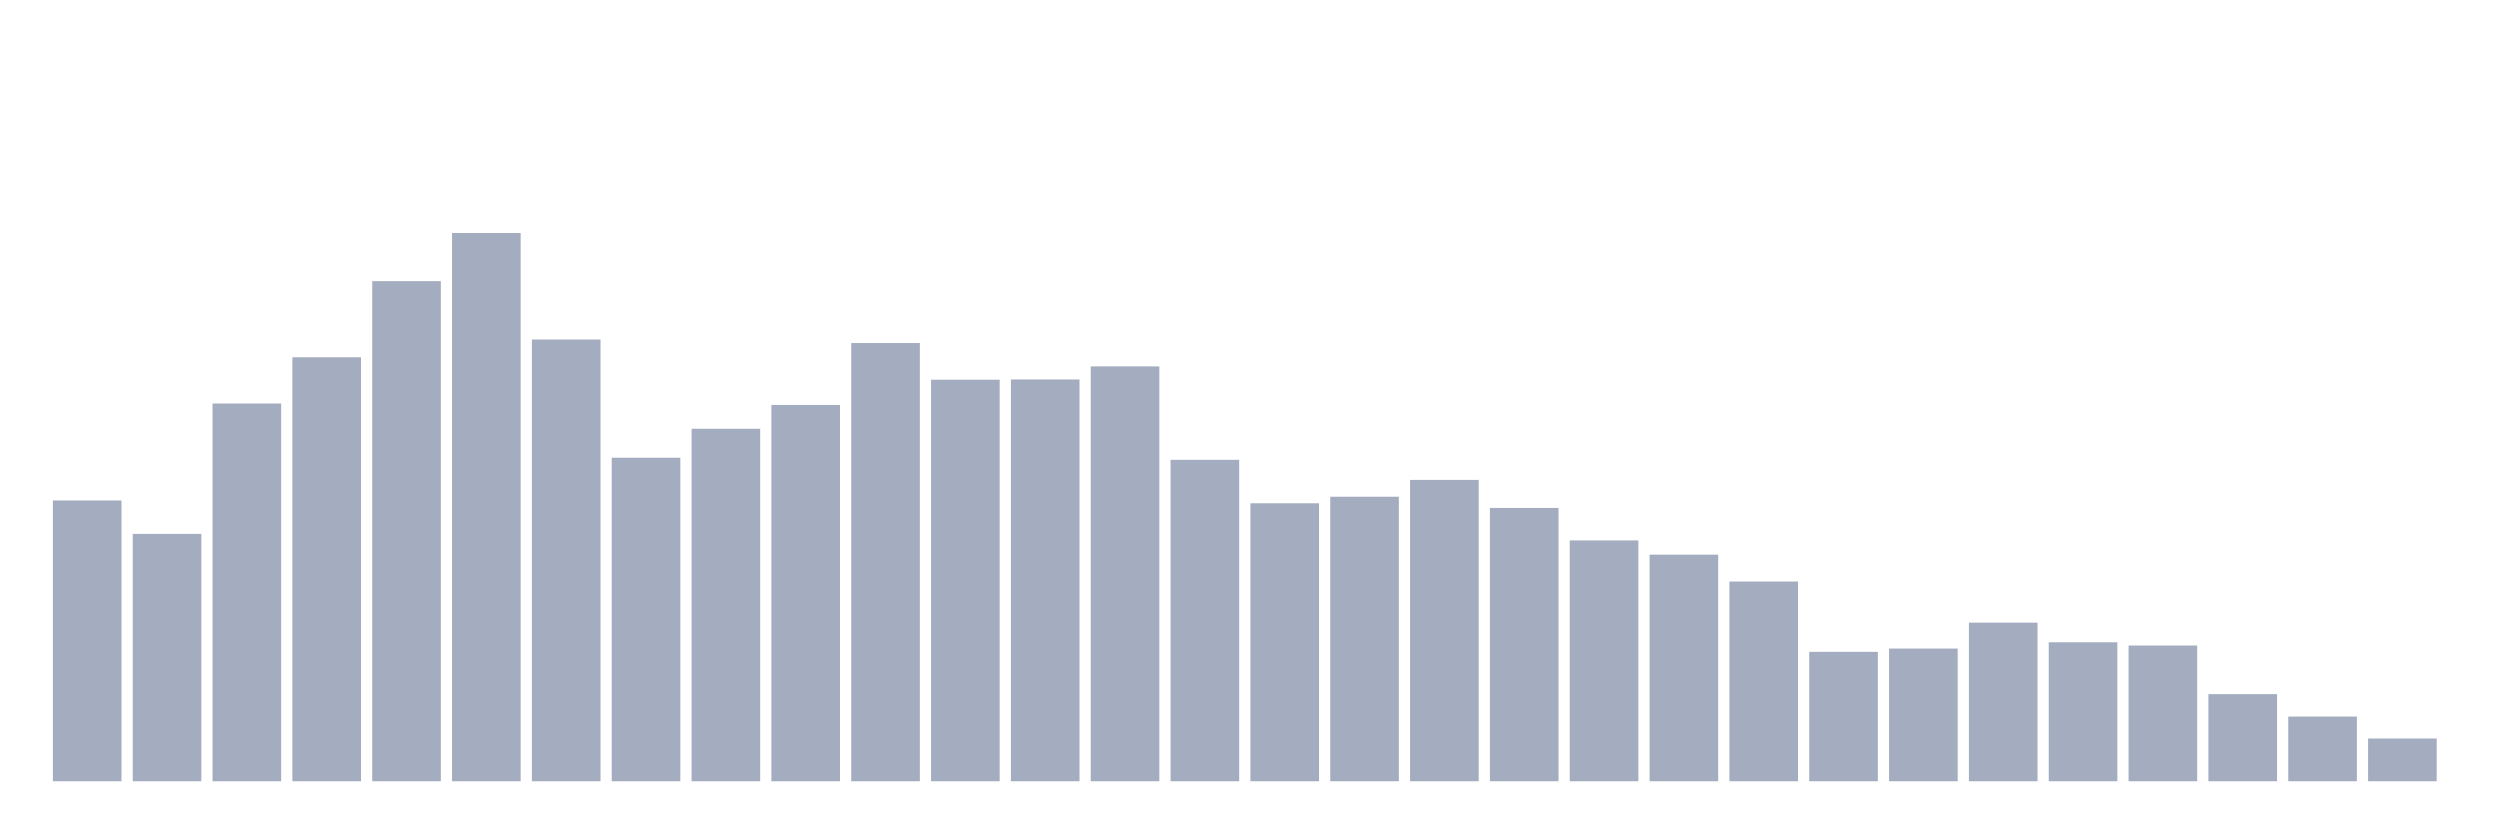 <svg xmlns="http://www.w3.org/2000/svg" viewBox="0 0 480 160"><g transform="translate(10,10)"><rect class="bar" x="0.153" width="13.175" y="86.09" height="53.91" fill="rgb(164,173,192)"></rect><rect class="bar" x="15.482" width="13.175" y="92.504" height="47.496" fill="rgb(164,173,192)"></rect><rect class="bar" x="30.81" width="13.175" y="67.477" height="72.523" fill="rgb(164,173,192)"></rect><rect class="bar" x="46.138" width="13.175" y="58.597" height="81.403" fill="rgb(164,173,192)"></rect><rect class="bar" x="61.466" width="13.175" y="43.976" height="96.024" fill="rgb(164,173,192)"></rect><rect class="bar" x="76.794" width="13.175" y="34.737" height="105.263" fill="rgb(164,173,192)"></rect><rect class="bar" x="92.123" width="13.175" y="55.188" height="84.812" fill="rgb(164,173,192)"></rect><rect class="bar" x="107.451" width="13.175" y="77.883" height="62.117" fill="rgb(164,173,192)"></rect><rect class="bar" x="122.779" width="13.175" y="72.321" height="67.679" fill="rgb(164,173,192)"></rect><rect class="bar" x="138.107" width="13.175" y="67.747" height="72.253" fill="rgb(164,173,192)"></rect><rect class="bar" x="153.436" width="13.175" y="55.861" height="84.139" fill="rgb(164,173,192)"></rect><rect class="bar" x="168.764" width="13.175" y="62.903" height="77.097" fill="rgb(164,173,192)"></rect><rect class="bar" x="184.092" width="13.175" y="62.858" height="77.142" fill="rgb(164,173,192)"></rect><rect class="bar" x="199.42" width="13.175" y="60.346" height="79.654" fill="rgb(164,173,192)"></rect><rect class="bar" x="214.748" width="13.175" y="78.286" height="61.714" fill="rgb(164,173,192)"></rect><rect class="bar" x="230.077" width="13.175" y="86.628" height="53.372" fill="rgb(164,173,192)"></rect><rect class="bar" x="245.405" width="13.175" y="85.373" height="54.627" fill="rgb(164,173,192)"></rect><rect class="bar" x="260.733" width="13.175" y="82.143" height="57.857" fill="rgb(164,173,192)"></rect><rect class="bar" x="276.061" width="13.175" y="87.525" height="52.475" fill="rgb(164,173,192)"></rect><rect class="bar" x="291.39" width="13.175" y="93.76" height="46.24" fill="rgb(164,173,192)"></rect><rect class="bar" x="306.718" width="13.175" y="96.495" height="43.505" fill="rgb(164,173,192)"></rect><rect class="bar" x="322.046" width="13.175" y="101.653" height="38.347" fill="rgb(164,173,192)"></rect><rect class="bar" x="337.374" width="13.175" y="115.153" height="24.847" fill="rgb(164,173,192)"></rect><rect class="bar" x="352.702" width="13.175" y="114.525" height="25.475" fill="rgb(164,173,192)"></rect><rect class="bar" x="368.031" width="13.175" y="109.547" height="30.453" fill="rgb(164,173,192)"></rect><rect class="bar" x="383.359" width="13.175" y="113.314" height="26.686" fill="rgb(164,173,192)"></rect><rect class="bar" x="398.687" width="13.175" y="113.942" height="26.058" fill="rgb(164,173,192)"></rect><rect class="bar" x="414.015" width="13.175" y="123.271" height="16.729" fill="rgb(164,173,192)"></rect><rect class="bar" x="429.344" width="13.175" y="127.577" height="12.423" fill="rgb(164,173,192)"></rect><rect class="bar" x="444.672" width="13.175" y="131.792" height="8.208" fill="rgb(164,173,192)"></rect></g></svg>